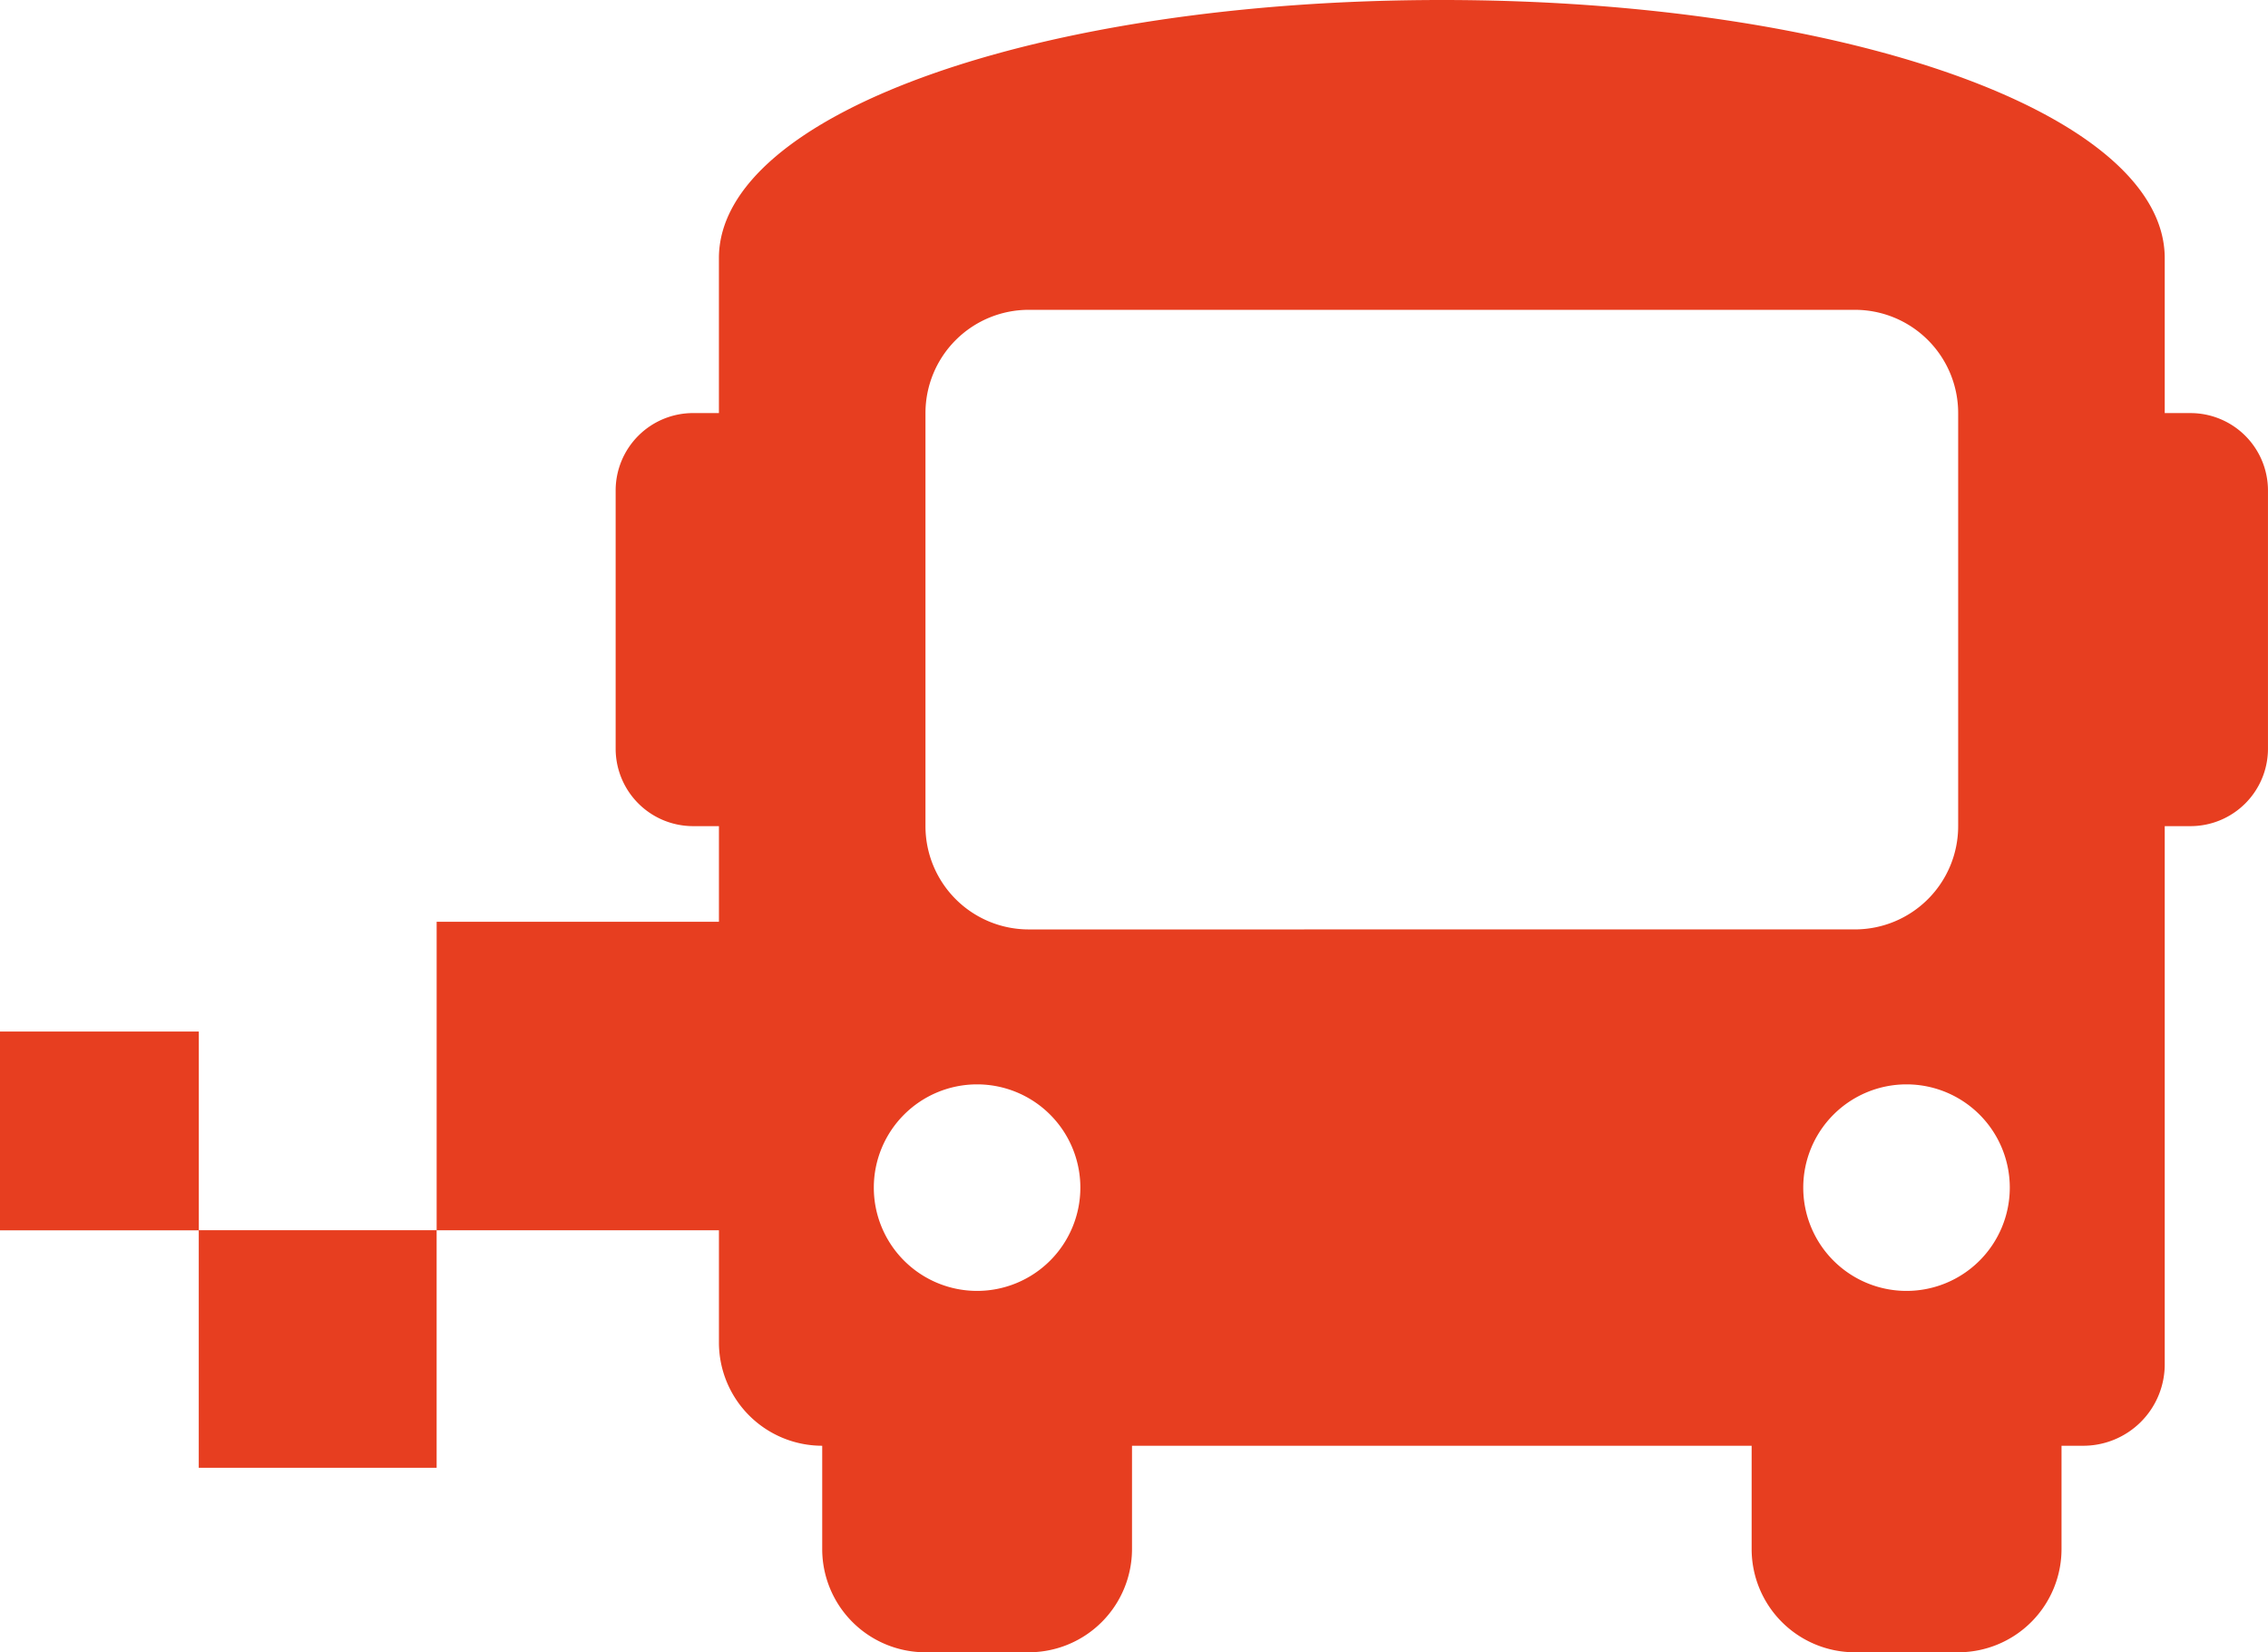 <?xml version="1.0" encoding="UTF-8"?>
<svg xmlns="http://www.w3.org/2000/svg" xmlns:xlink="http://www.w3.org/1999/xlink" id="Сгруппировать_28" data-name="Сгруппировать 28" width="109.372" height="79.683" viewBox="0 0 109.372 79.683">
  <defs>
    <clipPath id="clip-path">
      <path id="Контур_34" data-name="Контур 34" d="M0,43.123H109.372V-36.56H0Z" transform="translate(0 36.56)" fill="#e73e20"></path>
    </clipPath>
  </defs>
  <g id="Сгруппировать_27" data-name="Сгруппировать 27" transform="translate(0 0)" clip-path="url(#clip-path)">
    <g id="Сгруппировать_26" data-name="Сгруппировать 26" transform="translate(29.689 0)">
      <path id="Контур_32" data-name="Контур 32" d="M41.1,10.781H39.857V3.309C39.857-3.661,24.417-9.14,5-9.14S-29.866-3.661-29.866,3.309v7.471h-1.247a3.734,3.734,0,0,0-3.733,3.736V26.966A3.736,3.736,0,0,0-31.112,30.7h1.247V55.6a4.98,4.98,0,0,0,4.98,4.98v4.98a4.98,4.98,0,0,0,4.98,4.98h4.98a4.981,4.981,0,0,0,4.98-4.98v-4.98H19.936v4.98a4.98,4.98,0,0,0,4.98,4.98H29.9a4.982,4.982,0,0,0,4.98-4.98v-4.98h1A3.929,3.929,0,0,0,39.857,56.6V30.7H41.1a3.737,3.737,0,0,0,3.736-3.736V14.516A3.736,3.736,0,0,0,41.1,10.781M-17.416,53.113a4.982,4.982,0,0,1-4.98-4.98,4.98,4.98,0,0,1,4.98-4.98,4.98,4.98,0,0,1,4.98,4.98,4.982,4.982,0,0,1-4.98,4.98m2.491-17.432a4.98,4.98,0,0,1-4.98-4.98V10.781a4.98,4.98,0,0,1,4.98-4.98H24.916a4.981,4.981,0,0,1,4.98,4.98V30.7a4.981,4.981,0,0,1-4.98,4.98Zm42.33,17.432a4.98,4.98,0,1,1,4.98-4.98,4.981,4.981,0,0,1-4.98,4.98" transform="translate(34.846 9.14)" fill="#e73e20"></path>
    </g>
    <path id="Контур_33" data-name="Контур 33" d="M9.588-10.872H0v9.588H9.588Zm11.469-5.292V-1.287H35.888v-.046h.048V-16.164ZM36.008-1.337c-.024,0-.048,0-.072,0v.046h-.048m-14.832,0H9.585V10.167H21.056Z" transform="translate(0 60.617)" fill="#e73e20"></path>
  </g>
</svg>
